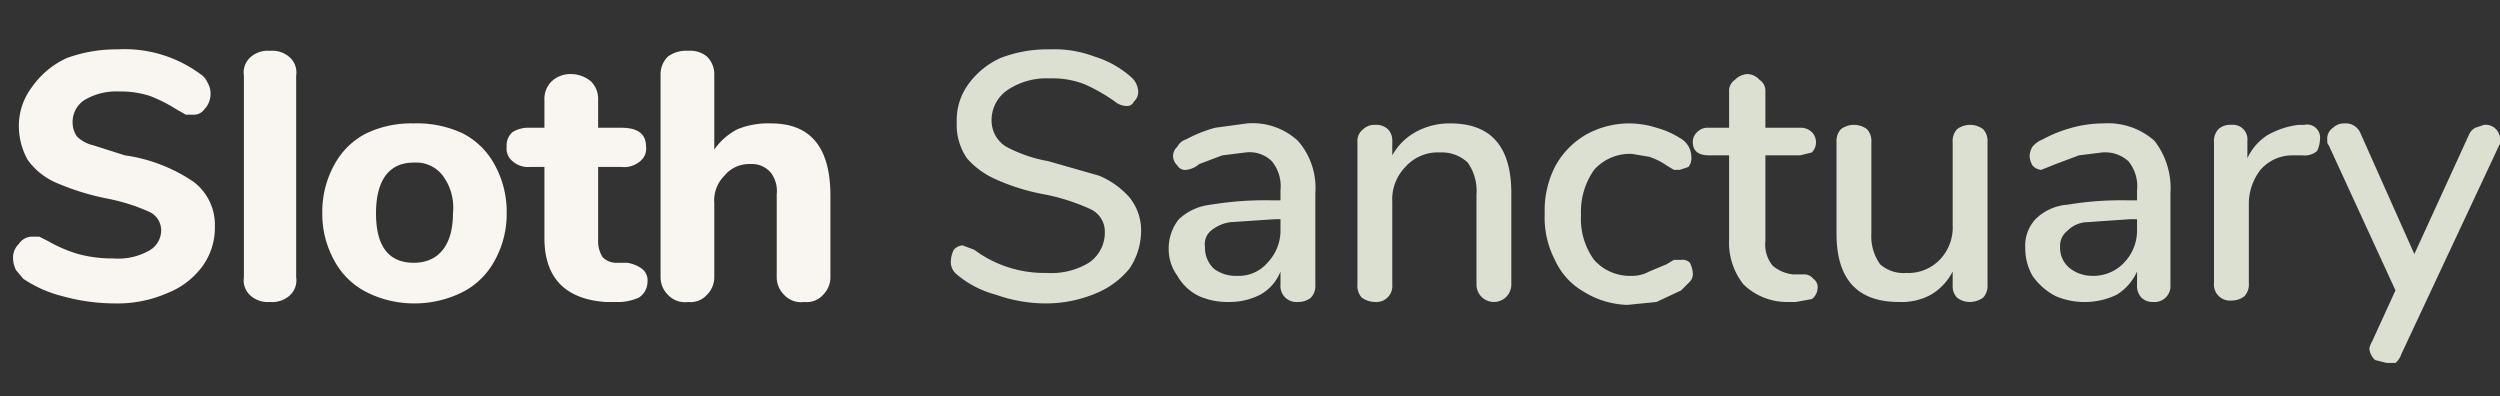 <svg id="Layer_1" data-name="Layer 1" xmlns="http://www.w3.org/2000/svg" width="172.2" height="27.3" viewBox="0 0 172.2 27.3"><rect x="0" y="0" width="172.2" height="27.3" fill="#333333" stroke="none"/><title>logo</title><path d="M4.3,20.4a8.5,8.5,0,0,1-2.7-1.2l-.5-.6a1.9,1.9,0,0,1-.2-.8,1.3,1.3,0,0,1,.4-1,1.1,1.1,0,0,1,.9-.5h.5l.6.3a9.5,9.5,0,0,0,2.1.9,8.8,8.8,0,0,0,2.4.3,4.3,4.3,0,0,0,2.4-.5,1.6,1.6,0,0,0,.9-1.5,1.4,1.4,0,0,0-.8-1.2,13.1,13.1,0,0,0-2.8-.9,17.3,17.3,0,0,1-3.6-1.1,4.7,4.7,0,0,1-2-1.6,4.8,4.8,0,0,1-.6-2.4A4.4,4.4,0,0,1,2.2,6,5.9,5.9,0,0,1,4.6,4a9.9,9.9,0,0,1,3.5-.6,8.8,8.8,0,0,1,5.7,1.7,1.3,1.3,0,0,1,.5.6,1.4,1.4,0,0,1,.2.7,1.5,1.5,0,0,1-.4,1.1.9.9,0,0,1-.8.4h-.5l-.7-.4a10,10,0,0,0-1.8-.9,6.6,6.6,0,0,0-2.1-.3,4.3,4.3,0,0,0-2.4.6A1.8,1.8,0,0,0,5,8.4a1.7,1.7,0,0,0,.3,1,2.3,2.3,0,0,0,1.1.6l2.2.7a11.2,11.2,0,0,1,4.7,1.8,3.7,3.7,0,0,1,1.5,3.1,4.5,4.5,0,0,1-.9,2.8,5.5,5.5,0,0,1-2.4,1.8,8.6,8.6,0,0,1-3.6.7A13.6,13.6,0,0,1,4.3,20.4Z" fill="#f9f6f2"/><path d="M17.3,20.4a1.4,1.4,0,0,1-.5-1.3V5.2a1.4,1.4,0,0,1,.5-1.3,1.8,1.8,0,0,1,1.3-.4,1.8,1.8,0,0,1,1.3.4,1.4,1.4,0,0,1,.5,1.3V19.1a1.4,1.4,0,0,1-.5,1.3,1.8,1.8,0,0,1-1.3.4A1.8,1.8,0,0,1,17.3,20.4Z" fill="#f9f6f2"/><path d="M25.2,20.1A5.2,5.2,0,0,1,23,17.9a6.6,6.6,0,0,1-.8-3.2,6.7,6.7,0,0,1,.8-3.3,5.2,5.2,0,0,1,2.2-2.2,7.2,7.2,0,0,1,3.3-.7,7.4,7.4,0,0,1,3.4.7,5.2,5.2,0,0,1,2.2,2.2,6.7,6.7,0,0,1,.8,3.3,6.6,6.6,0,0,1-.8,3.2,5.2,5.2,0,0,1-2.2,2.2,7.4,7.4,0,0,1-3.4.8A7.3,7.3,0,0,1,25.2,20.1Zm6-5.4a3.7,3.7,0,0,0-.7-2.6,2.3,2.3,0,0,0-2-.9c-1.7,0-2.6,1.2-2.6,3.5s.9,3.4,2.6,3.4S31.2,16.9,31.2,14.7Z" fill="#f9f6f2"/><path d="M44.2,18.5a1,1,0,0,1,.4.9,1.3,1.3,0,0,1-.6,1.1,3.5,3.5,0,0,1-1.6.3h-.7c-2.8-.2-4.2-1.7-4.2-4.4V11.5h-1a1.6,1.6,0,0,1-1.2-.4,1.1,1.1,0,0,1-.4-1,1.2,1.2,0,0,1,.4-1,2.1,2.1,0,0,1,1.2-.3h1V6.9A1.7,1.7,0,0,1,38,5.6a1.9,1.9,0,0,1,1.3-.5,2.2,2.2,0,0,1,1.4.5,1.7,1.7,0,0,1,.5,1.3V8.8h1.6c1.1,0,1.7.4,1.7,1.3a1.1,1.1,0,0,1-.4,1,1.7,1.7,0,0,1-1.3.4H41.2v5.1a2,2,0,0,0,.3,1.1,1.3,1.3,0,0,0,1,.4h.7A2.3,2.3,0,0,1,44.2,18.5Z" fill="#f9f6f2"/><path d="M57.2,13.5v5.6a1.7,1.7,0,0,1-.5,1.2,1.5,1.5,0,0,1-1.3.5,1.6,1.6,0,0,1-1.4-.5,1.7,1.7,0,0,1-.5-1.2V13.4a2.1,2.1,0,0,0-.4-1.5,1.7,1.7,0,0,0-1.4-.6,2.2,2.2,0,0,0-1.8.8,2.4,2.4,0,0,0-.7,1.9v5.1a1.7,1.7,0,0,1-.5,1.2,1.5,1.5,0,0,1-1.3.5,1.6,1.6,0,0,1-1.4-.5,1.7,1.7,0,0,1-.5-1.2V5.1A1.7,1.7,0,0,1,46,3.9a2.1,2.1,0,0,1,1.4-.4,1.8,1.8,0,0,1,1.3.4,1.7,1.7,0,0,1,.5,1.2v5.2a4.4,4.4,0,0,1,1.6-1.4,5.6,5.6,0,0,1,2.3-.4C55.8,8.5,57.2,10.1,57.2,13.5Z" fill="#f9f6f2"/><path d="M68.6,20.3a6.9,6.9,0,0,1-2.7-1.4,1.1,1.1,0,0,1-.4-1,1.9,1.9,0,0,1,.2-.7.9.9,0,0,1,.6-.3l.8.3a8.1,8.1,0,0,0,5,1.6,5,5,0,0,0,2.9-.7A2.5,2.5,0,0,0,76.1,16a1.7,1.7,0,0,0-1-1.6,14,14,0,0,0-3.1-1,14.5,14.5,0,0,1-3.3-1,5.7,5.7,0,0,1-2.1-1.5,4.1,4.1,0,0,1-.7-2.5,4.2,4.2,0,0,1,.8-2.6A5.6,5.6,0,0,1,68.9,4a9,9,0,0,1,3.4-.6,7.8,7.8,0,0,1,3.1.5,6.8,6.8,0,0,1,2.5,1.4,1.4,1.4,0,0,1,.5,1,.9.9,0,0,1-.3.7.5.5,0,0,1-.5.3,1.3,1.3,0,0,1-.8-.3,12,12,0,0,0-2.1-1.2,6.1,6.1,0,0,0-2.4-.4,4.8,4.8,0,0,0-2.9.8,2.5,2.5,0,0,0-1.1,2.1,2.1,2.1,0,0,0,1,1.8,9.6,9.6,0,0,0,2.9,1l3.5,1a5.7,5.7,0,0,1,2.1,1.5,3.6,3.6,0,0,1,.8,2.3,4.7,4.7,0,0,1-.8,2.6,5.8,5.8,0,0,1-2.3,1.7,8.9,8.9,0,0,1-3.4.7A10.3,10.3,0,0,1,68.6,20.3Z" fill="#dce0d1"/><path d="M89.4,9.7a4.9,4.9,0,0,1,1.2,3.6v6.3a1.2,1.2,0,0,1-.3.9,1.4,1.4,0,0,1-.9.3,1.1,1.1,0,0,1-1.2-1.2v-.9a3.1,3.1,0,0,1-1.4,1.6,4.6,4.6,0,0,1-2.1.5,4.9,4.9,0,0,1-2.1-.4A3.4,3.4,0,0,1,81.1,19a3.1,3.1,0,0,1-.6-1.9,3.2,3.2,0,0,1,.7-2,3.8,3.8,0,0,1,2.2-1,22.6,22.6,0,0,1,4.2-.3h.6v-.7a2.7,2.7,0,0,0-.6-2,2.2,2.2,0,0,0-1.8-.6l-1.6.2-1.6.6a1.6,1.6,0,0,1-.9.4.6.6,0,0,1-.6-.3.9.9,0,0,1-.3-.7.9.9,0,0,1,.3-.6,1,1,0,0,1,.6-.5,9.3,9.3,0,0,1,2-.8l2.2-.3A4.6,4.6,0,0,1,89.4,9.7Zm-2.1,8.4a3.2,3.2,0,0,0,.9-2.3v-.7h-.4l-3,.2a2.6,2.6,0,0,0-1.4.6A1.2,1.2,0,0,0,83,17a2,2,0,0,0,.6,1.5,2.5,2.5,0,0,0,1.6.5A2.6,2.6,0,0,0,87.3,18.1Z" fill="#dce0d1"/><path d="M104.1,13.3v6.3a1.2,1.2,0,1,1-2.4,0V13.4a3.4,3.4,0,0,0-.6-2.2,2.6,2.6,0,0,0-1.9-.7,3,3,0,0,0-2.4,1,3.2,3.2,0,0,0-.9,2.4v5.7a1.1,1.1,0,0,1-1.2,1.2,1.6,1.6,0,0,1-.9-.3,1.2,1.2,0,0,1-.3-.9V9.8a1,1,0,0,1,.4-.9,1.1,1.1,0,0,1,.8-.3,1.2,1.2,0,0,1,.9.3,1.1,1.1,0,0,1,.3.8v1a4.1,4.1,0,0,1,1.6-1.6,4.8,4.8,0,0,1,2.4-.6Q104.1,8.5,104.1,13.3Z" fill="#dce0d1"/><path d="M109.1,20.1a4.8,4.8,0,0,1-2-2.2,6.3,6.3,0,0,1-.7-3.2,6.6,6.6,0,0,1,.7-3.2,5.6,5.6,0,0,1,2.1-2.2,6.1,6.1,0,0,1,3-.8,6.3,6.3,0,0,1,1.9.3,5.9,5.9,0,0,1,1.6.7,1.5,1.5,0,0,1,.8,1.3,1,1,0,0,1-.2.7l-.6.2h-.4l-.5-.3a4.5,4.5,0,0,0-1.2-.6l-1.2-.2a3.3,3.3,0,0,0-2.6,1.1,5,5,0,0,0-.9,3.1,4.8,4.8,0,0,0,.9,3.1,3.3,3.3,0,0,0,2.6,1.1,2.4,2.4,0,0,0,1.2-.3l1.2-.5.5-.3h.5a.7.7,0,0,1,.6.2,1.9,1.9,0,0,1,.2.7.8.8,0,0,1-.2.6l-.6.6-1.7.8-2,.2A6,6,0,0,1,109.1,20.1Z" fill="#dce0d1"/><path d="M124.9,19.2a.7.7,0,0,1,.3.6,1,1,0,0,1-.4.8l-1.1.2H123a4.3,4.3,0,0,1-2.9-1.2,4.6,4.6,0,0,1-1-3.1V10.7h-1.4c-.7,0-1.1-.3-1.1-.9a.9.9,0,0,1,.3-.7,1,1,0,0,1,.8-.3h1.4V6.3a.9.9,0,0,1,.4-.8,1.3,1.3,0,0,1,.9-.4,1.2,1.2,0,0,1,.8.4.9.9,0,0,1,.4.8V8.8H124a1.1,1.1,0,0,1,.8.3,1,1,0,0,1,0,1.4l-.8.2h-2.4v5.9a2.3,2.3,0,0,0,.5,1.7,2.6,2.6,0,0,0,1.4.6h.7A.8.8,0,0,1,124.9,19.2Z" fill="#dce0d1"/><path d="M136.6,8.9a1.2,1.2,0,0,1,.3.9v9.8a1.2,1.2,0,0,1-.3.9,1.6,1.6,0,0,1-.9.3,1.4,1.4,0,0,1-.9-.3,1.1,1.1,0,0,1-.3-.8v-1a3.9,3.9,0,0,1-1.5,1.6,4.2,4.2,0,0,1-2.2.5c-2.9,0-4.3-1.6-4.3-4.7V9.8a1.2,1.2,0,0,1,.3-.9,1.5,1.5,0,0,1,1.8,0,1.2,1.2,0,0,1,.3.9v6.3a3.3,3.3,0,0,0,.6,2.1,2.4,2.4,0,0,0,1.8.6,3,3,0,0,0,2.3-.9,3.2,3.2,0,0,0,.9-2.4V9.8a1.2,1.2,0,0,1,.3-.9,1.5,1.5,0,0,1,1.8,0Z" fill="#dce0d1"/><path d="M148.4,9.7a5.3,5.3,0,0,1,1.1,3.6v6.3a1.1,1.1,0,0,1-1.2,1.2,1.1,1.1,0,0,1-.8-.3,1.2,1.2,0,0,1-.3-.9v-.9a3.6,3.6,0,0,1-1.4,1.6,5.1,5.1,0,0,1-4.2.1A4.4,4.4,0,0,1,140,19a3.8,3.8,0,0,1-.5-1.9,2.7,2.7,0,0,1,.7-2,3.5,3.5,0,0,1,2.2-1,22.6,22.6,0,0,1,4.2-.3h.6v-.7a2.7,2.7,0,0,0-.6-2,2.4,2.4,0,0,0-1.8-.6l-1.6.2-1.6.6-1,.4a.9.9,0,0,1-.6-.3,1.4,1.4,0,0,1-.2-.7,1.4,1.4,0,0,1,.2-.6,1.8,1.8,0,0,1,.7-.5,9.3,9.3,0,0,1,2-.8,8.3,8.3,0,0,1,2.2-.3A4.8,4.8,0,0,1,148.4,9.7Zm-2.1,8.4a3.2,3.2,0,0,0,.9-2.3v-.7h-.5l-2.9.2a2,2,0,0,0-1.4.6,1.3,1.3,0,0,0-.5,1.1,1.8,1.8,0,0,0,.7,1.5,2.5,2.5,0,0,0,1.5.5A2.9,2.9,0,0,0,146.3,18.1Z" fill="#dce0d1"/><path d="M159.8,9.6a1.9,1.9,0,0,1-.2.8,1.3,1.3,0,0,1-1,.3h-.7a2.9,2.9,0,0,0-2.2,1,3.8,3.8,0,0,0-.8,2.3v5.5a1.2,1.2,0,0,1-.3.9,1.4,1.4,0,0,1-.9.3,1.1,1.1,0,0,1-1.2-1.2V9.8a1.2,1.2,0,0,1,.3-.9,1.2,1.2,0,0,1,.9-.3,1,1,0,0,1,1.1,1.1v1.2a3.7,3.7,0,0,1,1.4-1.6,5.8,5.8,0,0,1,2.1-.7h.4A.9.9,0,0,1,159.8,9.6Z" fill="#dce0d1"/><path d="M170.5,8.8l.6-.2a1,1,0,0,1,1.1,1.1.6.6,0,0,1-.1.4l-6.7,14.3a1.3,1.3,0,0,1-.4.6h-.6l-.8-.2a1.2,1.2,0,0,1-.4-.8,1.7,1.7,0,0,1,.2-.5l1.6-3.5-4.6-10c-.1-.1-.1-.2-.1-.4a.9.9,0,0,1,.4-.8,1.1,1.1,0,0,1,.8-.3,1.1,1.1,0,0,1,1.1.7l3.7,8.3,3.8-8.3A1,1,0,0,1,170.5,8.8Z" fill="#dce0d1"/></svg>
